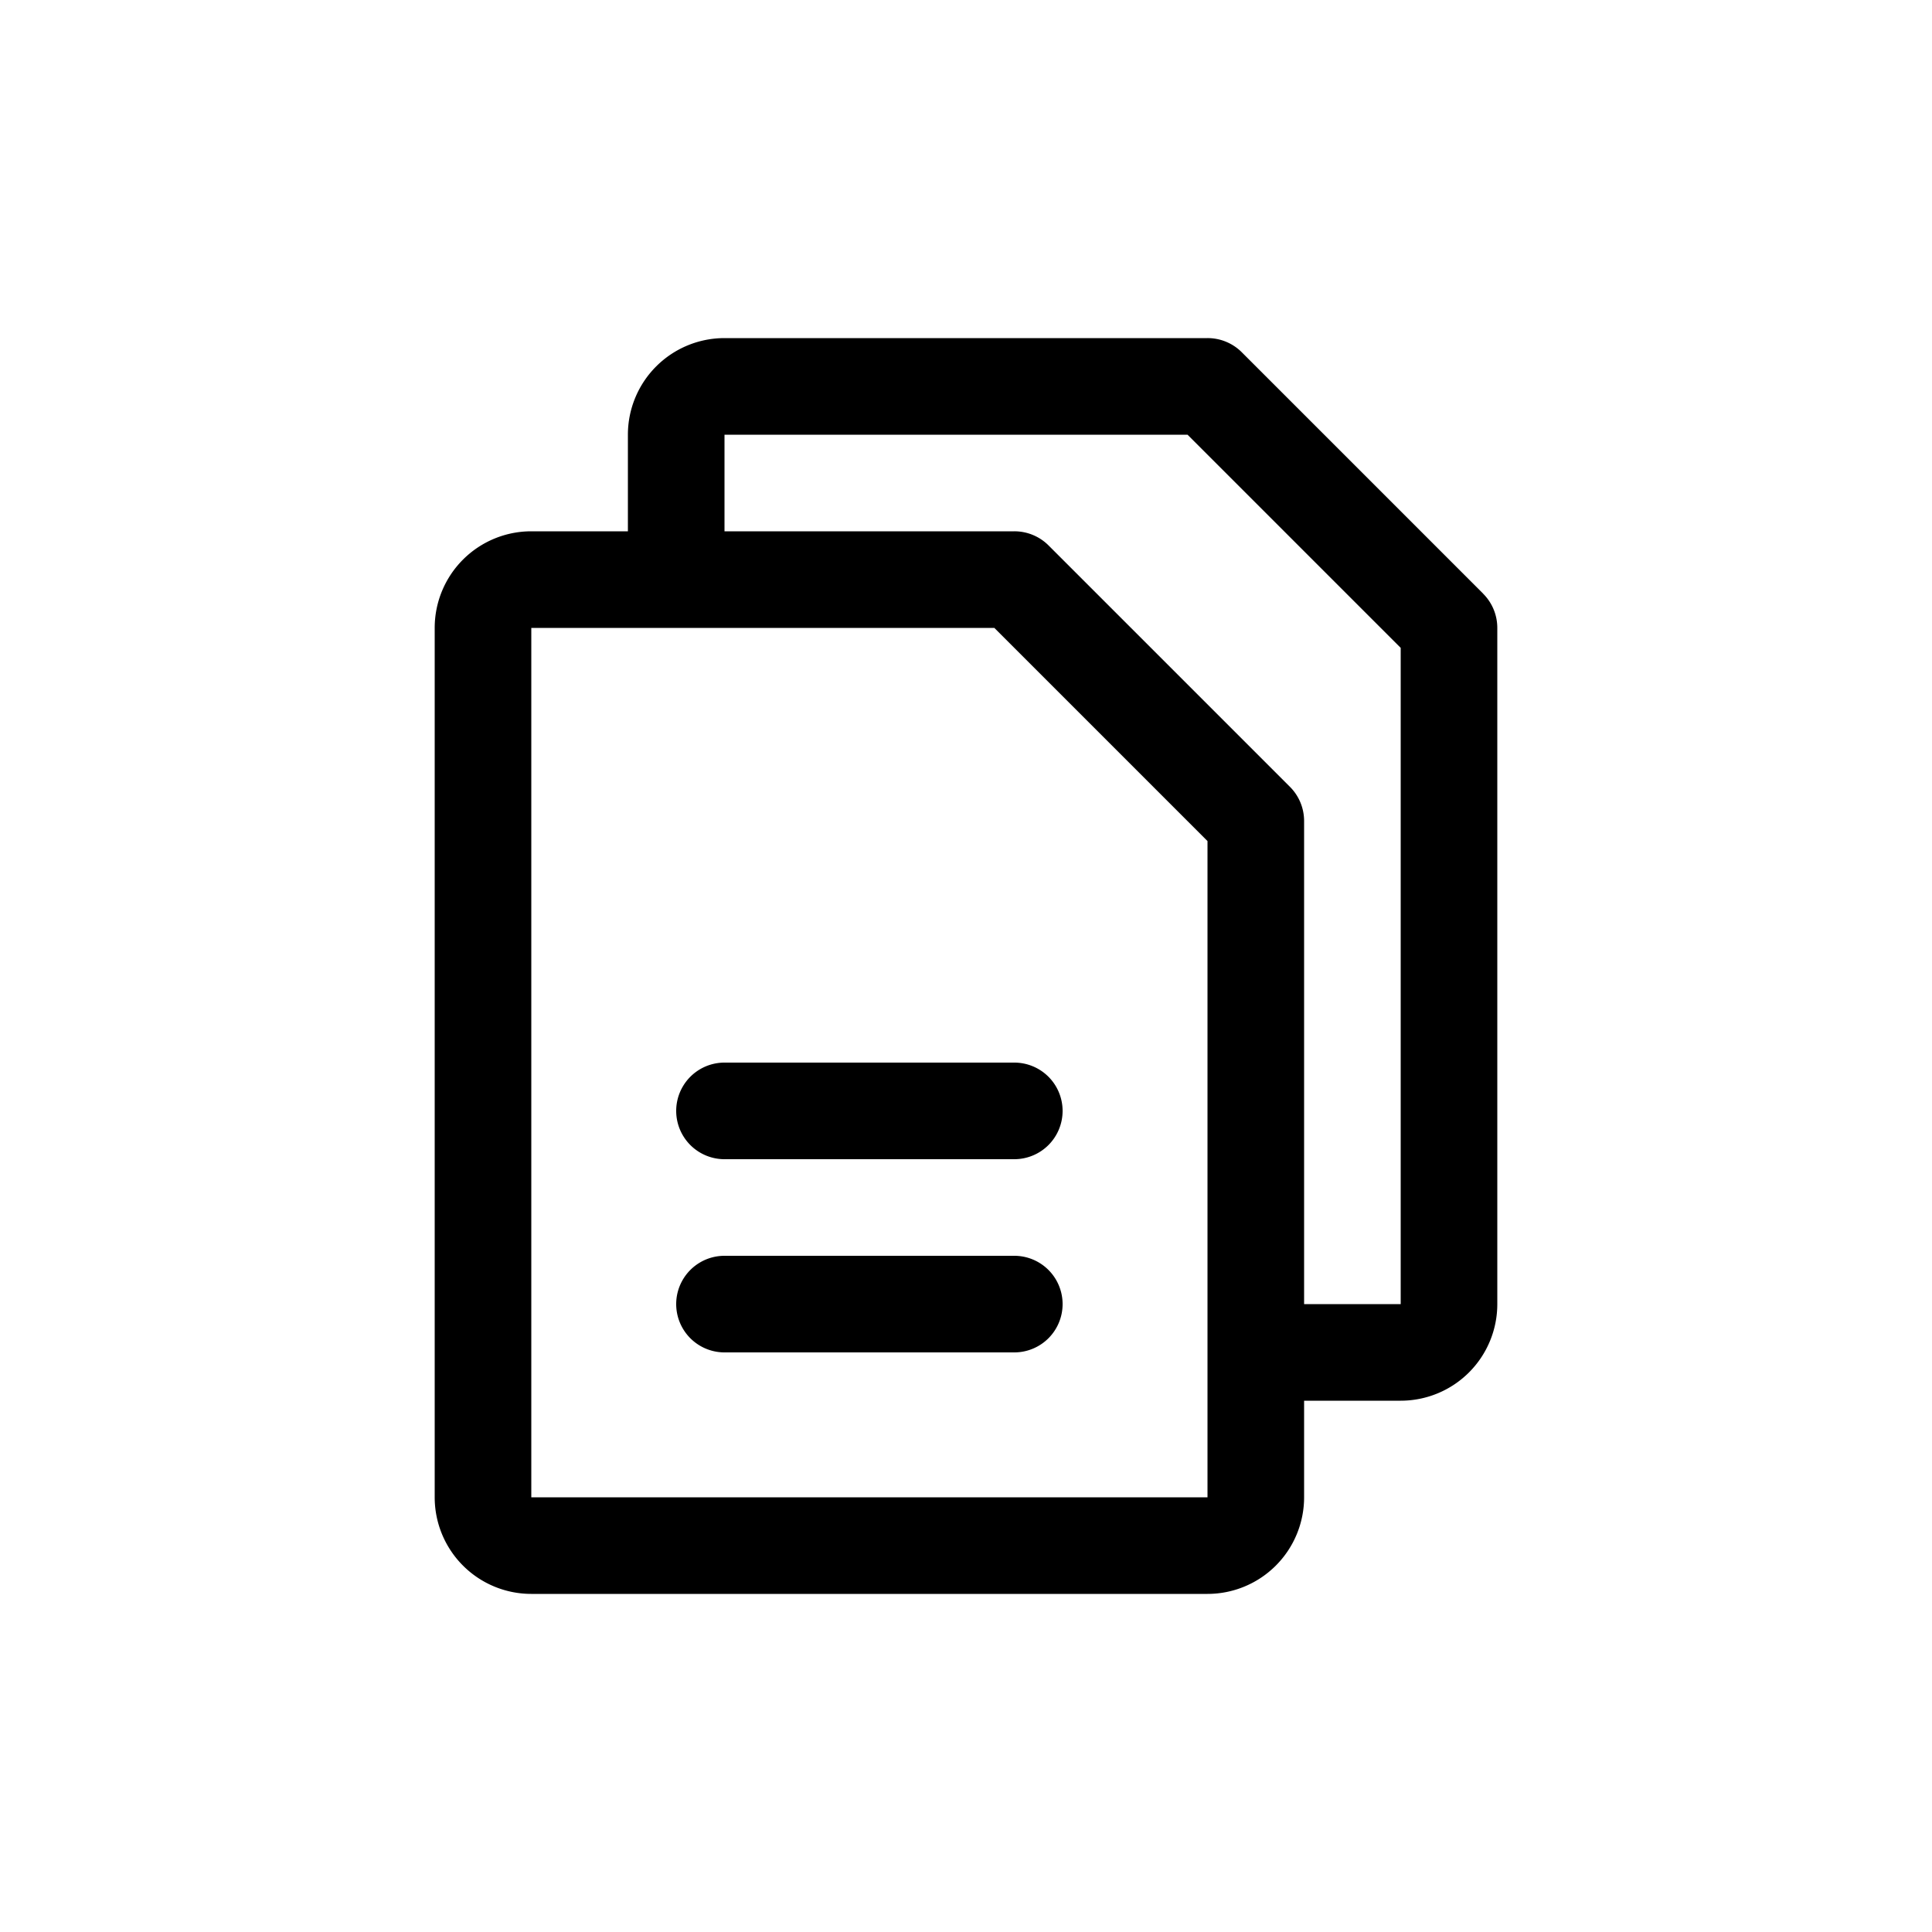 <svg xmlns="http://www.w3.org/2000/svg" viewBox="0 0 24 24" width="24" height="24"><path d="m18.425 7.375-3-3A.6.6 0 0 0 15 4.2H9a1.2 1.2 0 0 0-1.2 1.2v1.2H6.6a1.2 1.2 0 0 0-1.2 1.2v10.8a1.2 1.2 0 0 0 1.2 1.2H15a1.2 1.2 0 0 0 1.2-1.2v-1.2h1.2a1.2 1.2 0 0 0 1.2-1.2V7.8a.6.6 0 0 0-.176-.425M15 18.6H6.6V7.8h5.752L15 10.448V18.6m2.4-2.4h-1.2v-6a.6.6 0 0 0-.175-.425l-3-3A.6.6 0 0 0 12.6 6.6H9V5.4h5.752L17.4 8.048zm-4.2-2.4a.6.6 0 0 1-.6.6H9a.6.6 0 0 1 0-1.2h3.6a.6.6 0 0 1 .6.6m0 2.4a.6.6 0 0 1-.6.6H9a.6.6 0 0 1 0-1.2h3.6a.6.6 0 0 1 .6.6"/></svg>